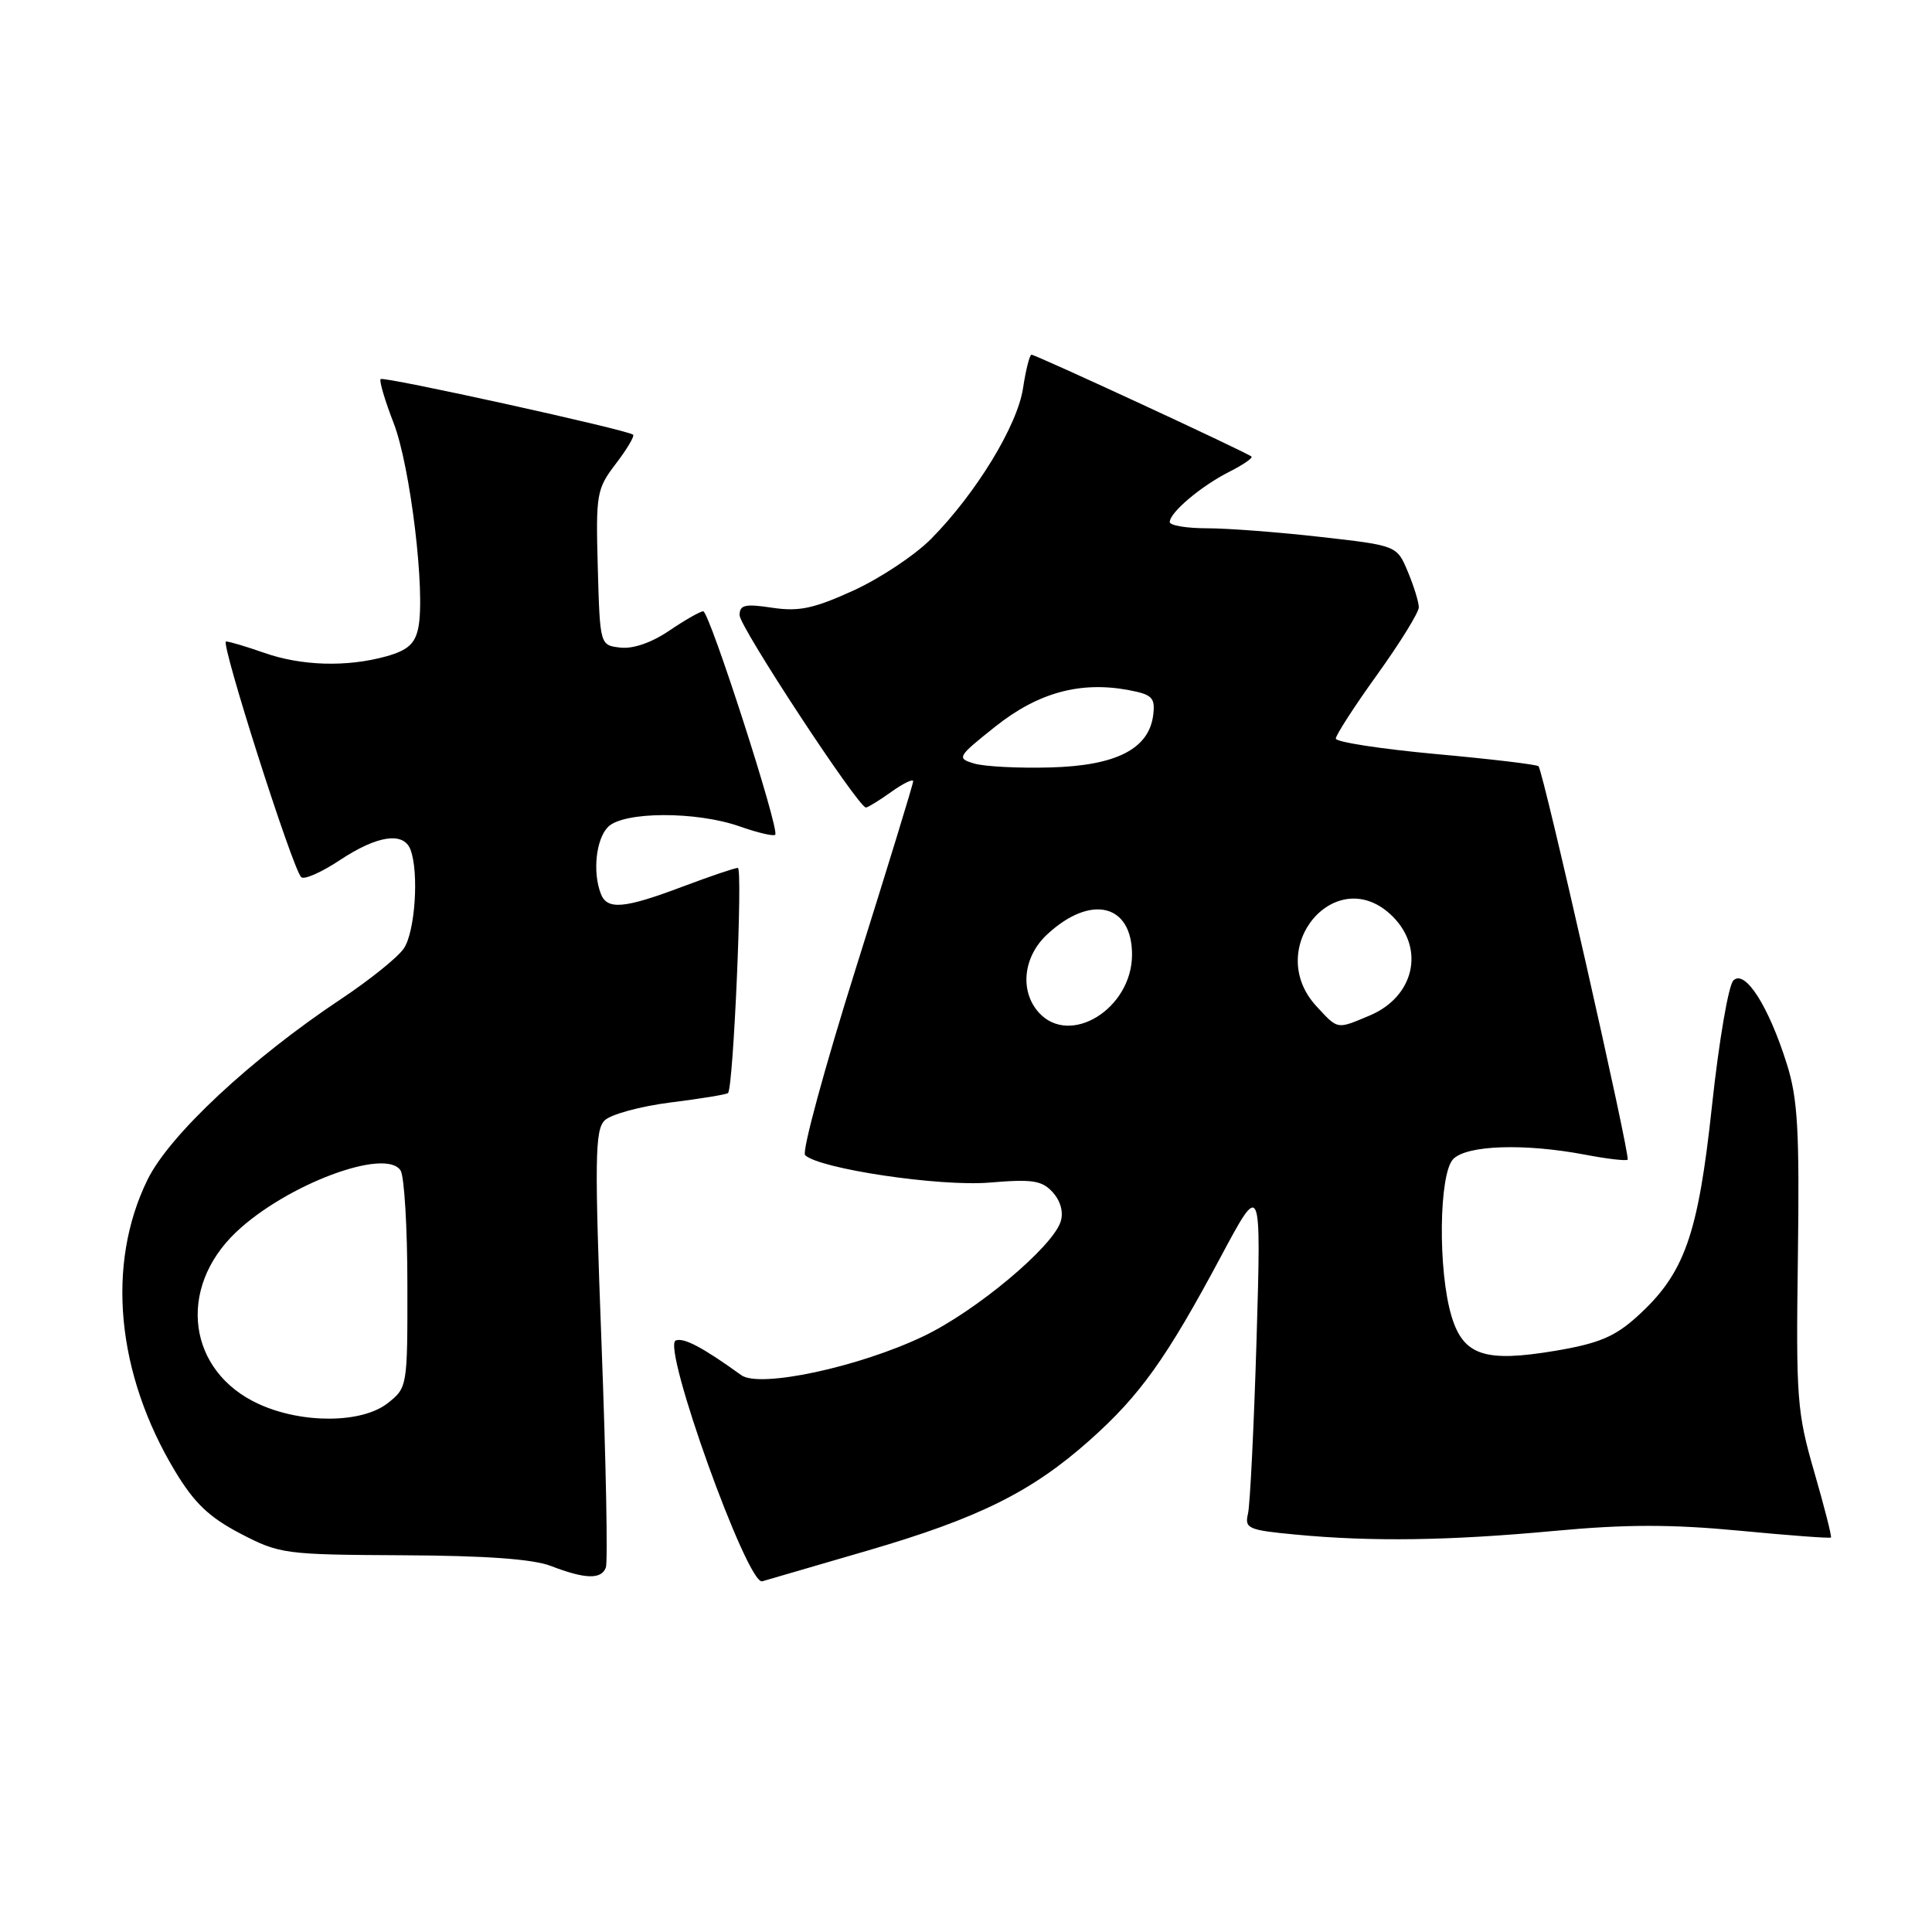 <?xml version="1.0" encoding="UTF-8" standalone="no"?>
<!DOCTYPE svg PUBLIC "-//W3C//DTD SVG 1.1//EN" "http://www.w3.org/Graphics/SVG/1.1/DTD/svg11.dtd" >
<svg xmlns="http://www.w3.org/2000/svg" xmlns:xlink="http://www.w3.org/1999/xlink" version="1.1" viewBox="0 0 256 256">
 <g >
 <path fill="currentColor"
d=" M 115.00 205.45 C 129.72 201.15 136.73 197.66 144.41 190.82 C 151.08 184.88 154.55 180.01 161.76 166.53 C 167.12 156.50 167.12 156.50 166.50 177.50 C 166.15 189.05 165.64 199.44 165.36 200.60 C 164.90 202.53 165.40 202.75 171.68 203.34 C 181.79 204.30 192.01 204.15 206.00 202.85 C 215.41 201.97 221.45 201.97 230.44 202.82 C 237.00 203.45 242.48 203.86 242.61 203.73 C 242.74 203.60 241.74 199.69 240.40 195.05 C 238.11 187.15 237.97 185.31 238.23 166.55 C 238.45 149.80 238.22 145.60 236.77 141.00 C 234.35 133.29 231.21 128.39 229.68 129.92 C 229.03 130.57 227.76 138.03 226.85 146.49 C 225.00 163.74 223.21 168.77 216.90 174.47 C 213.97 177.12 211.82 178.02 206.13 178.98 C 196.75 180.56 193.91 179.62 192.34 174.42 C 190.51 168.37 190.66 155.49 192.57 153.57 C 194.41 151.73 202.00 151.48 210.03 153.00 C 212.94 153.56 215.48 153.85 215.67 153.66 C 216.07 153.27 204.49 102.15 203.86 101.53 C 203.63 101.30 197.50 100.57 190.22 99.91 C 182.95 99.24 177.00 98.32 177.00 97.87 C 177.00 97.41 179.47 93.58 182.50 89.37 C 185.53 85.15 188.00 81.15 188.00 80.47 C 188.00 79.80 187.35 77.68 186.55 75.77 C 185.10 72.29 185.10 72.29 175.01 71.15 C 169.47 70.52 162.69 70.00 159.96 70.00 C 157.23 70.00 155.00 69.63 155.00 69.17 C 155.00 67.91 159.12 64.43 162.84 62.54 C 164.68 61.61 166.03 60.69 165.83 60.50 C 165.35 60.01 137.25 47.00 136.68 47.00 C 136.43 47.00 135.93 48.99 135.56 51.42 C 134.82 56.38 129.33 65.38 123.37 71.41 C 121.24 73.56 116.61 76.64 113.08 78.25 C 107.83 80.64 105.87 81.06 102.33 80.53 C 98.71 79.98 98.00 80.15 98.00 81.52 C 98.00 83.06 113.73 107.00 114.74 107.00 C 114.99 107.00 116.50 106.07 118.10 104.93 C 119.69 103.79 121.00 103.16 121.00 103.52 C 121.00 103.89 117.59 115.00 113.43 128.22 C 109.27 141.44 106.23 152.62 106.68 153.06 C 108.54 154.87 124.50 157.25 131.10 156.70 C 136.82 156.22 138.06 156.41 139.50 157.99 C 140.54 159.15 140.94 160.63 140.54 161.87 C 139.47 165.25 129.29 173.76 122.36 177.06 C 113.78 181.16 100.65 183.96 98.23 182.22 C 93.11 178.53 90.62 177.21 89.54 177.62 C 87.64 178.35 99.04 210.10 101.00 209.53 C 101.83 209.29 108.12 207.45 115.00 205.45 Z  M 80.28 207.71 C 80.55 207.00 80.30 193.71 79.71 178.18 C 78.78 153.70 78.83 149.74 80.11 148.47 C 80.91 147.66 84.86 146.59 88.87 146.08 C 92.88 145.58 96.31 145.02 96.47 144.83 C 97.18 144.08 98.44 115.00 97.77 115.00 C 97.37 115.00 94.06 116.12 90.40 117.50 C 82.68 120.41 80.44 120.60 79.61 118.42 C 78.50 115.54 78.98 111.17 80.57 109.57 C 82.63 107.51 92.28 107.48 98.03 109.51 C 100.39 110.34 102.50 110.84 102.72 110.61 C 103.35 109.99 94.00 81.00 93.18 81.00 C 92.79 81.00 90.77 82.15 88.69 83.56 C 86.37 85.14 83.88 86.01 82.21 85.81 C 79.50 85.50 79.50 85.50 79.21 75.23 C 78.94 65.42 79.05 64.80 81.60 61.45 C 83.08 59.52 84.10 57.79 83.89 57.60 C 83.17 56.96 50.83 49.84 50.44 50.23 C 50.22 50.44 51.00 53.07 52.16 56.06 C 54.38 61.79 56.40 78.58 55.42 83.22 C 54.99 85.32 54.00 86.18 51.18 86.97 C 45.96 88.42 39.94 88.24 35.00 86.50 C 32.66 85.68 30.39 85.00 29.95 85.00 C 29.16 85.00 38.67 114.84 39.90 116.22 C 40.26 116.62 42.56 115.61 45.02 113.98 C 49.98 110.69 53.47 110.17 54.39 112.58 C 55.54 115.58 55.00 123.56 53.49 125.70 C 52.67 126.89 48.95 129.87 45.24 132.34 C 33.24 140.32 22.44 150.40 19.54 156.33 C 14.04 167.57 15.42 182.02 23.21 194.96 C 25.75 199.17 27.72 201.05 31.86 203.21 C 37.07 205.92 37.72 206.00 53.36 206.08 C 64.33 206.13 70.62 206.58 73.00 207.50 C 77.54 209.25 79.67 209.31 80.28 207.71 Z  M 137.65 134.17 C 135.09 131.33 135.57 126.77 138.75 123.82 C 144.51 118.46 150.00 119.76 150.00 126.49 C 150.00 133.64 141.79 138.74 137.65 134.17 Z  M 174.45 133.35 C 167.29 125.62 177.12 114.03 184.55 121.45 C 188.86 125.77 187.37 132.11 181.45 134.58 C 177.09 136.41 177.32 136.45 174.45 133.35 Z  M 129.08 101.17 C 126.74 100.47 126.84 100.29 131.89 96.27 C 137.55 91.77 143.14 90.24 149.55 91.44 C 152.67 92.03 153.08 92.44 152.81 94.71 C 152.27 99.23 147.91 101.46 139.18 101.69 C 134.96 101.81 130.41 101.57 129.08 101.17 Z  M 34.33 186.06 C 24.88 181.77 23.40 170.77 31.27 163.28 C 37.91 156.96 51.13 152.01 53.08 155.10 C 53.57 155.87 53.98 162.65 53.98 170.18 C 54.00 183.77 53.98 183.87 51.37 185.93 C 47.96 188.61 40.07 188.67 34.33 186.06 Z "/>
</g>
</svg>